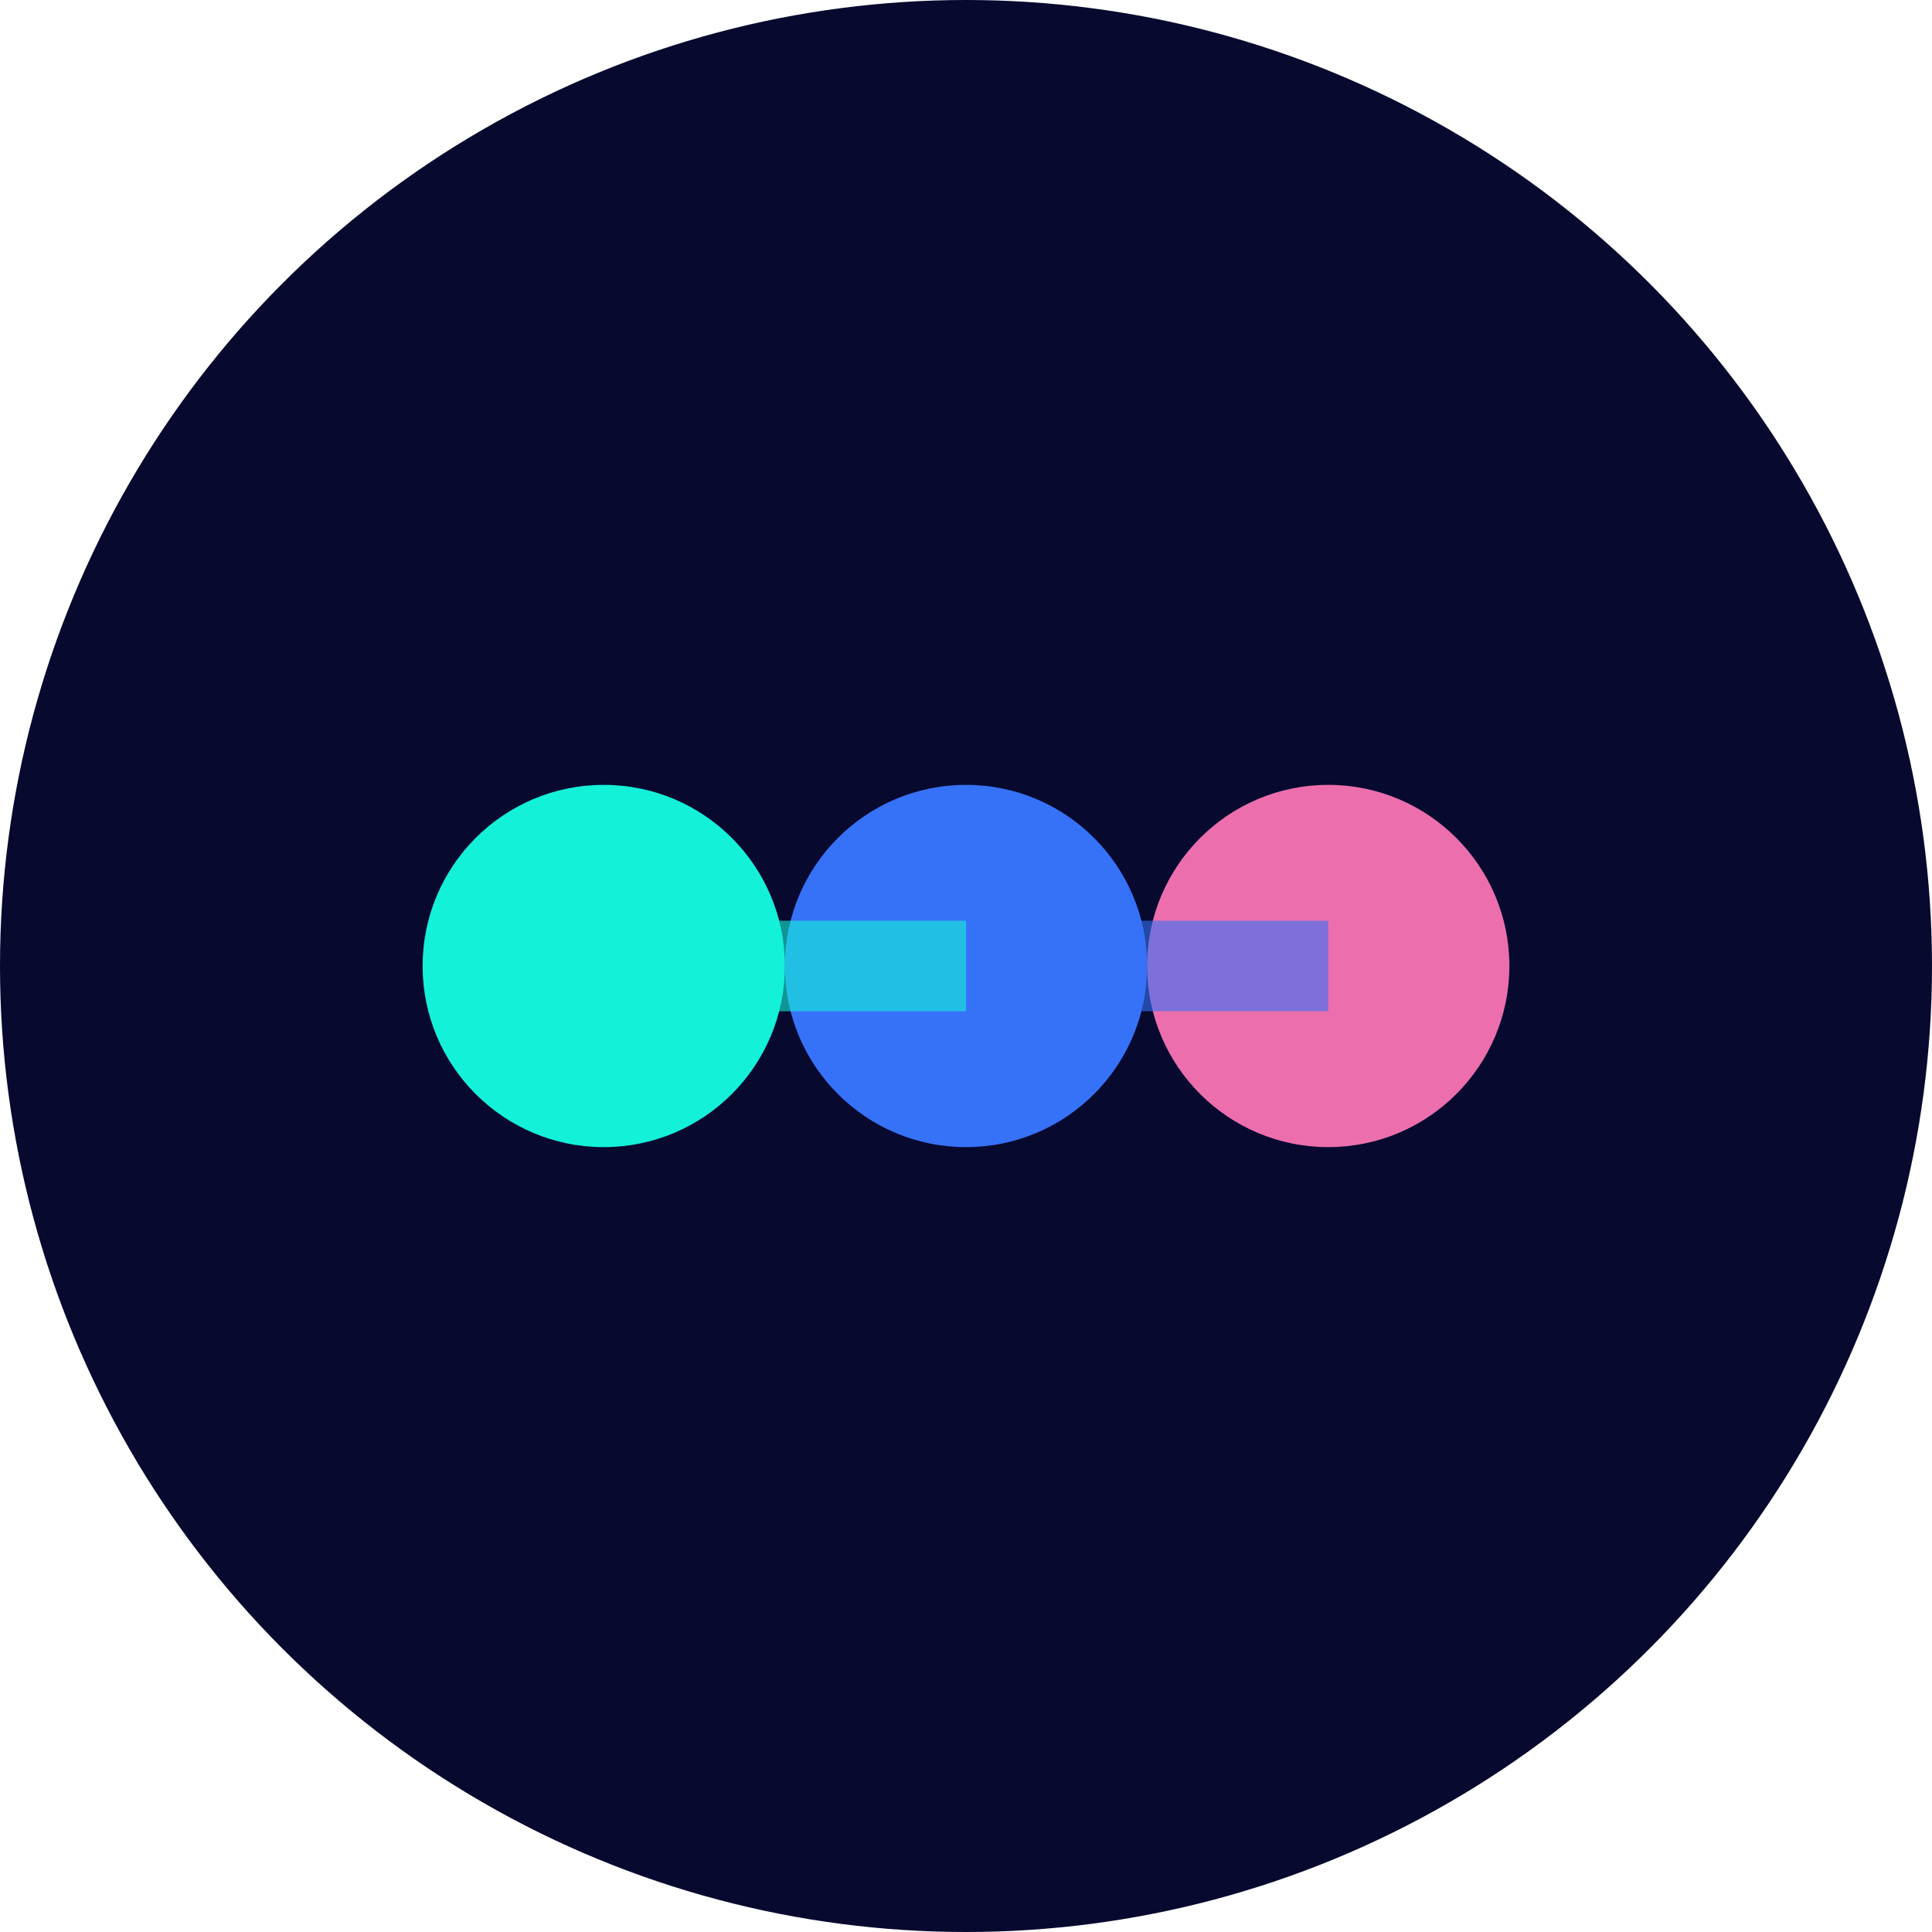 <?xml version="1.0" encoding="UTF-8"?>
<svg viewBox="0 0 32 32" xmlns="http://www.w3.org/2000/svg">
  <!-- Background Circle -->
  <circle cx="16" cy="16" r="16" fill="#07092F"/>
  
  <!-- Three Colored Dots in a Row -->
  <circle cx="10" cy="16" r="3" fill="#14F1D9"/>
  <circle cx="16" cy="16" r="3" fill="#3672F8"/>
  <circle cx="22" cy="16" r="3" fill="#EC6EAD"/>
  
  <!-- Connection Lines Between Dots -->
  <line x1="10" y1="16" x2="16" y2="16" stroke="#14F1D9" stroke-width="1.5" stroke-opacity="0.6"/>
  <line x1="16" y1="16" x2="22" y2="16" stroke="#3672F8" stroke-width="1.5" stroke-opacity="0.6"/>
</svg>